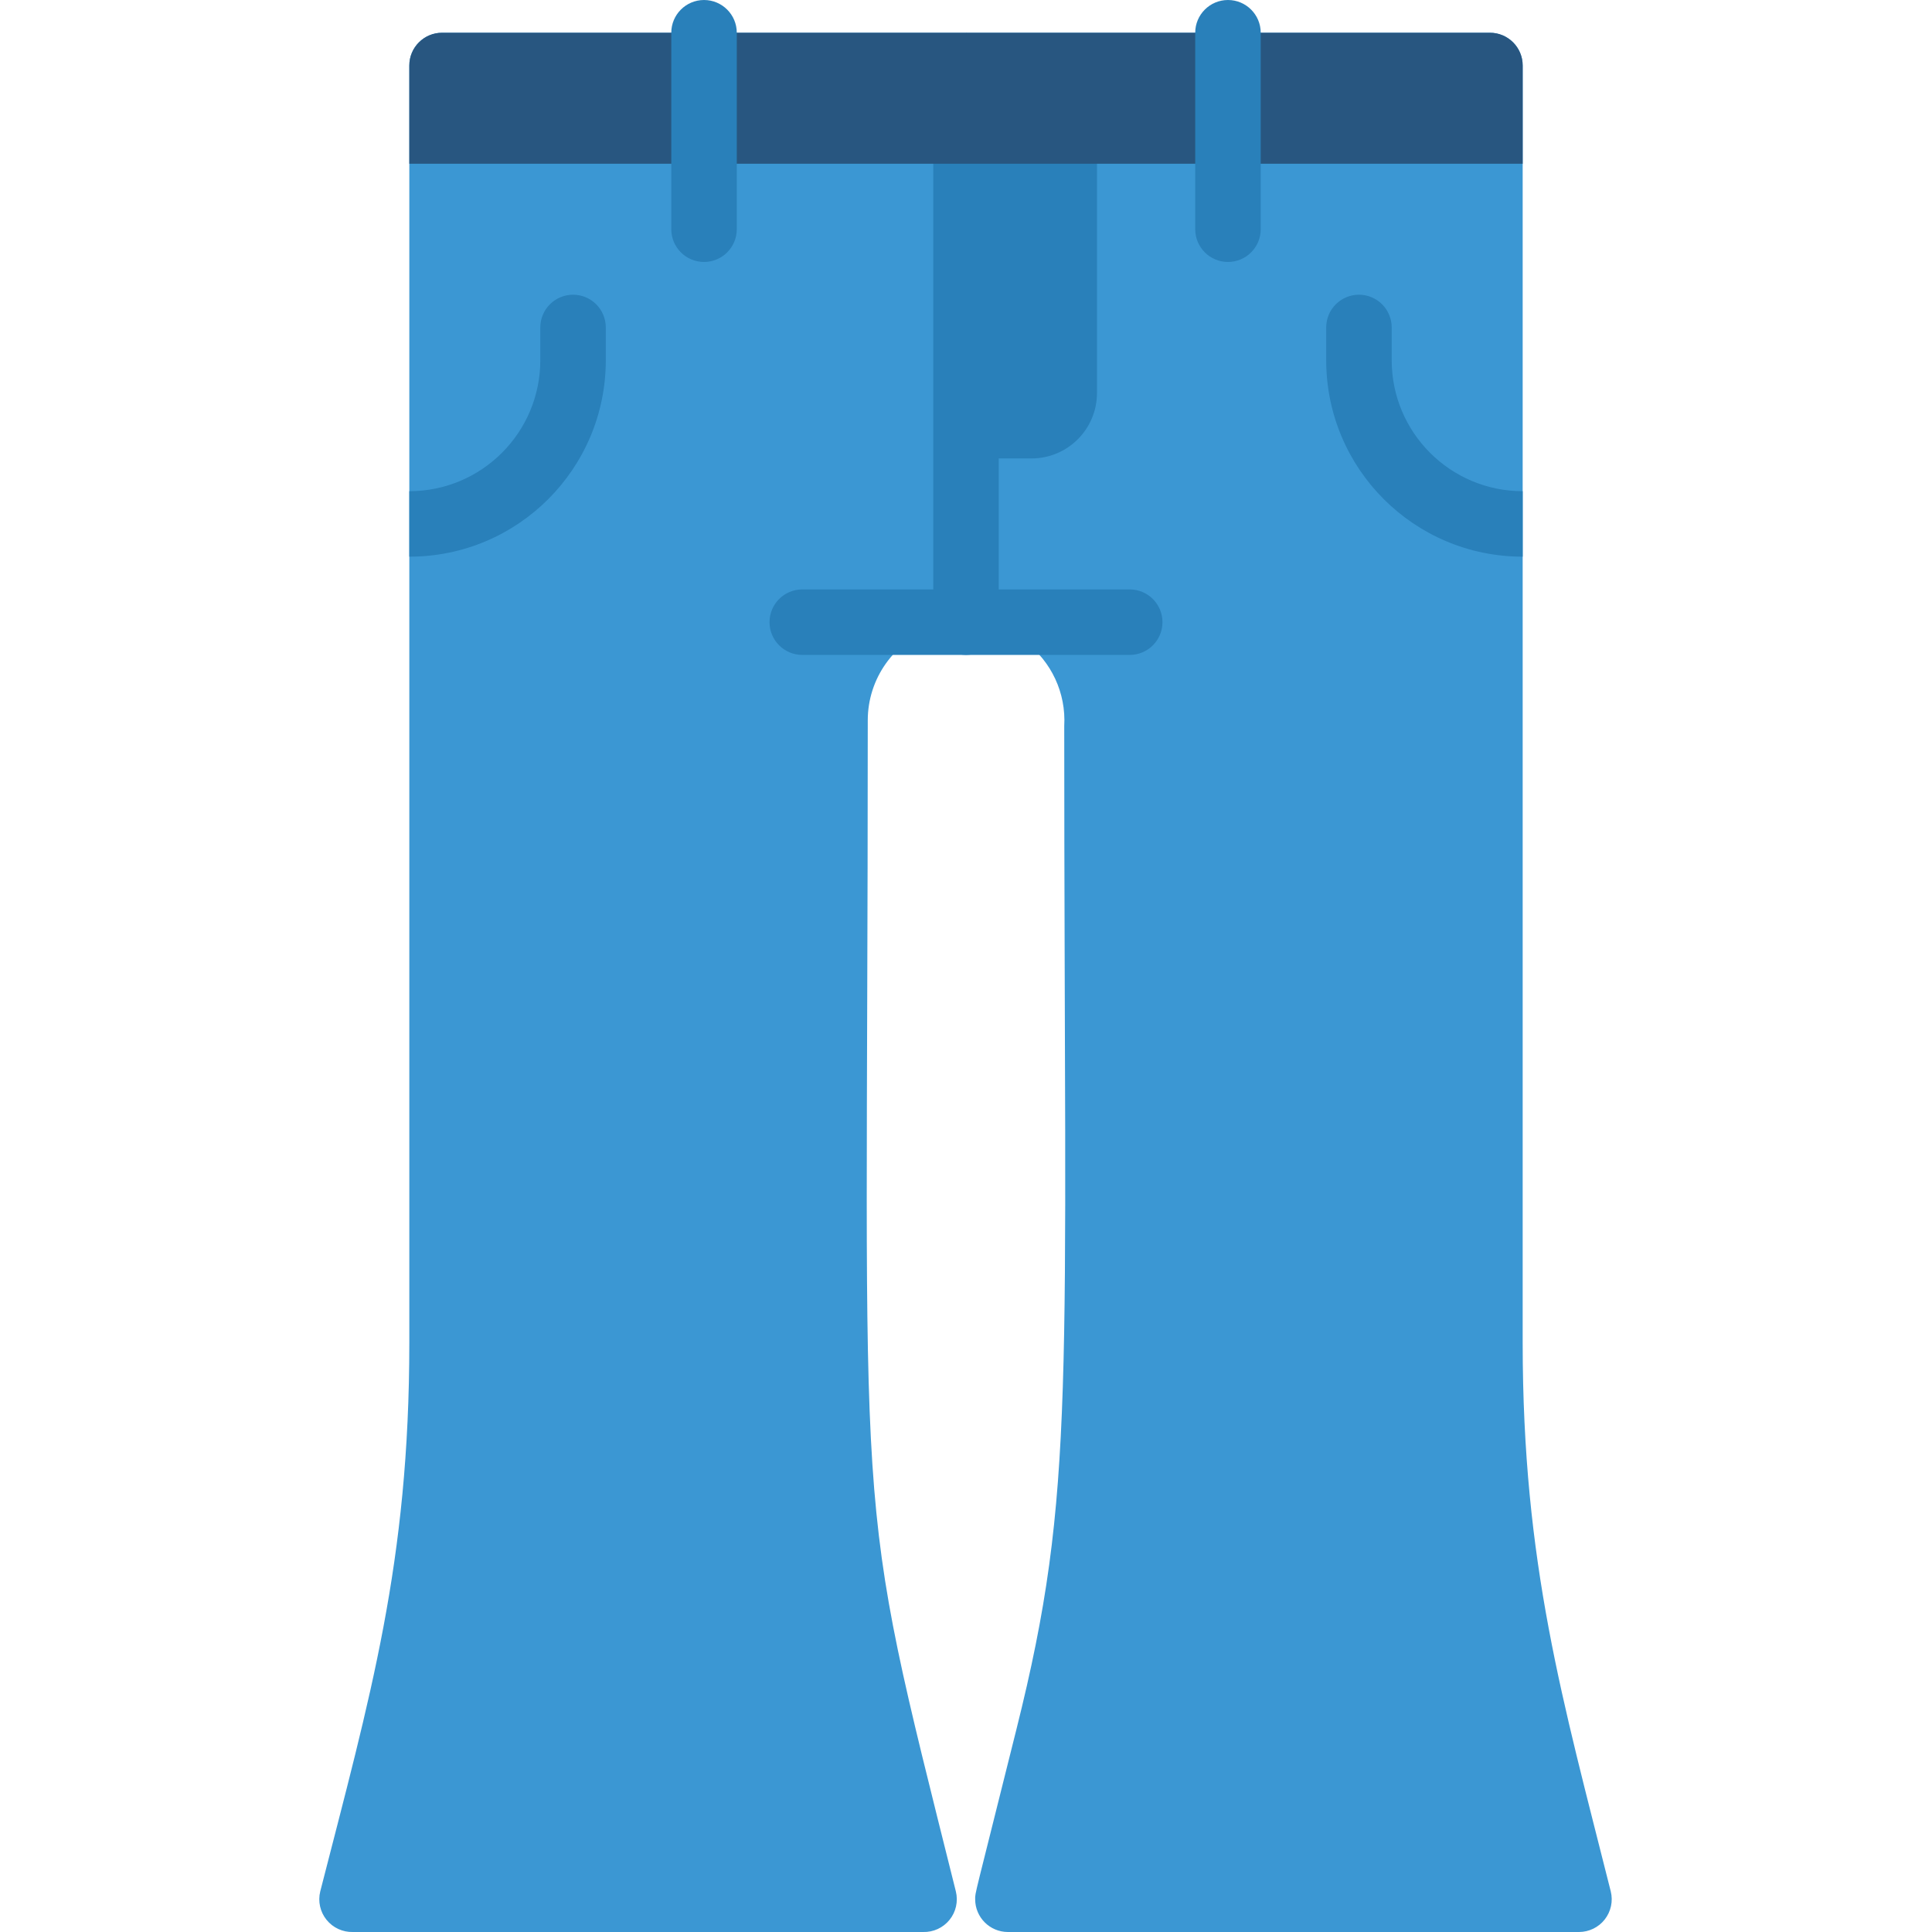 <svg height="512" viewBox="0 0 40 59" width="512" xmlns="http://www.w3.org/2000/svg"><g id="025----Bootcut-Jeans" fill="none"><path id="Shape" d="m38.72 59h-17.44c-.552 0-1-.448-1-1 0-.22-.05.06 1.26-5.19 1.83-7.32 1.46-10.34 1.46-30.64.058-1.004-.391-1.97-1.195-2.573-.804-.603-1.858-.764-2.805-.427-1.199.424-2.001 1.558-2 2.83 0 25.75-.52 22.91 2.69 35.76.075.304.004.625-.192.868-.196.243-.495.381-.808.372h-17.41c-.313.009-.611-.128-.808-.372s-.267-.565-.192-.868c1.52-5.94 2.72-10.02 2.72-16.76v-39c0-.552.448-1 1-1h32c.552 0 1 .448 1 1v39c0 6.76 1.22 10.91 2.69 16.76.074.298.006.614-.183.856s-.48.384-.787.384z" fill="#3b97d3"/><g fill="#2980ba"><path id="Shape" d="m20 1v13h2c1.105 0 2-.895 2-2v-8z"/><path id="Shape" d="m9 10v1c0 3.314-2.686 6-6 6v-2c2.209 0 4-1.791 4-4v-1c0-.552.448-1 1-1s1 .448 1 1z"/><path id="Shape" d="m37 15v2c-3.314 0-6-2.686-6-6v-1c0-.552.448-1 1-1s1 .448 1 1v1c0 2.209 1.791 4 4 4z"/><path id="Shape" d="m20 20c-.552 0-1-.448-1-1v-14c0-.552.448-1 1-1s1 .448 1 1v14c0 .552-.448 1-1 1z"/><path id="Shape" d="m25 20h-10c-.552 0-1-.448-1-1s.448-1 1-1h10c.552 0 1 .448 1 1s-.448 1-1 1z"/></g><path id="Shape" d="m37 2v3h-34v-3c0-.552.448-1 1-1h32c.552 0 1 .448 1 1z" fill="#285680"/><path id="Shape" d="m12 8c-.552 0-1-.448-1-1v-6c0-.552.448-1 1-1s1 .448 1 1v6c0 .552-.448 1-1 1z" fill="#2980ba"/><path id="Shape" d="m28 8c-.552 0-1-.448-1-1v-6c0-.552.448-1 1-1s1 .448 1 1v6c0 .552-.448 1-1 1z" fill="#2980ba"/></g></svg>